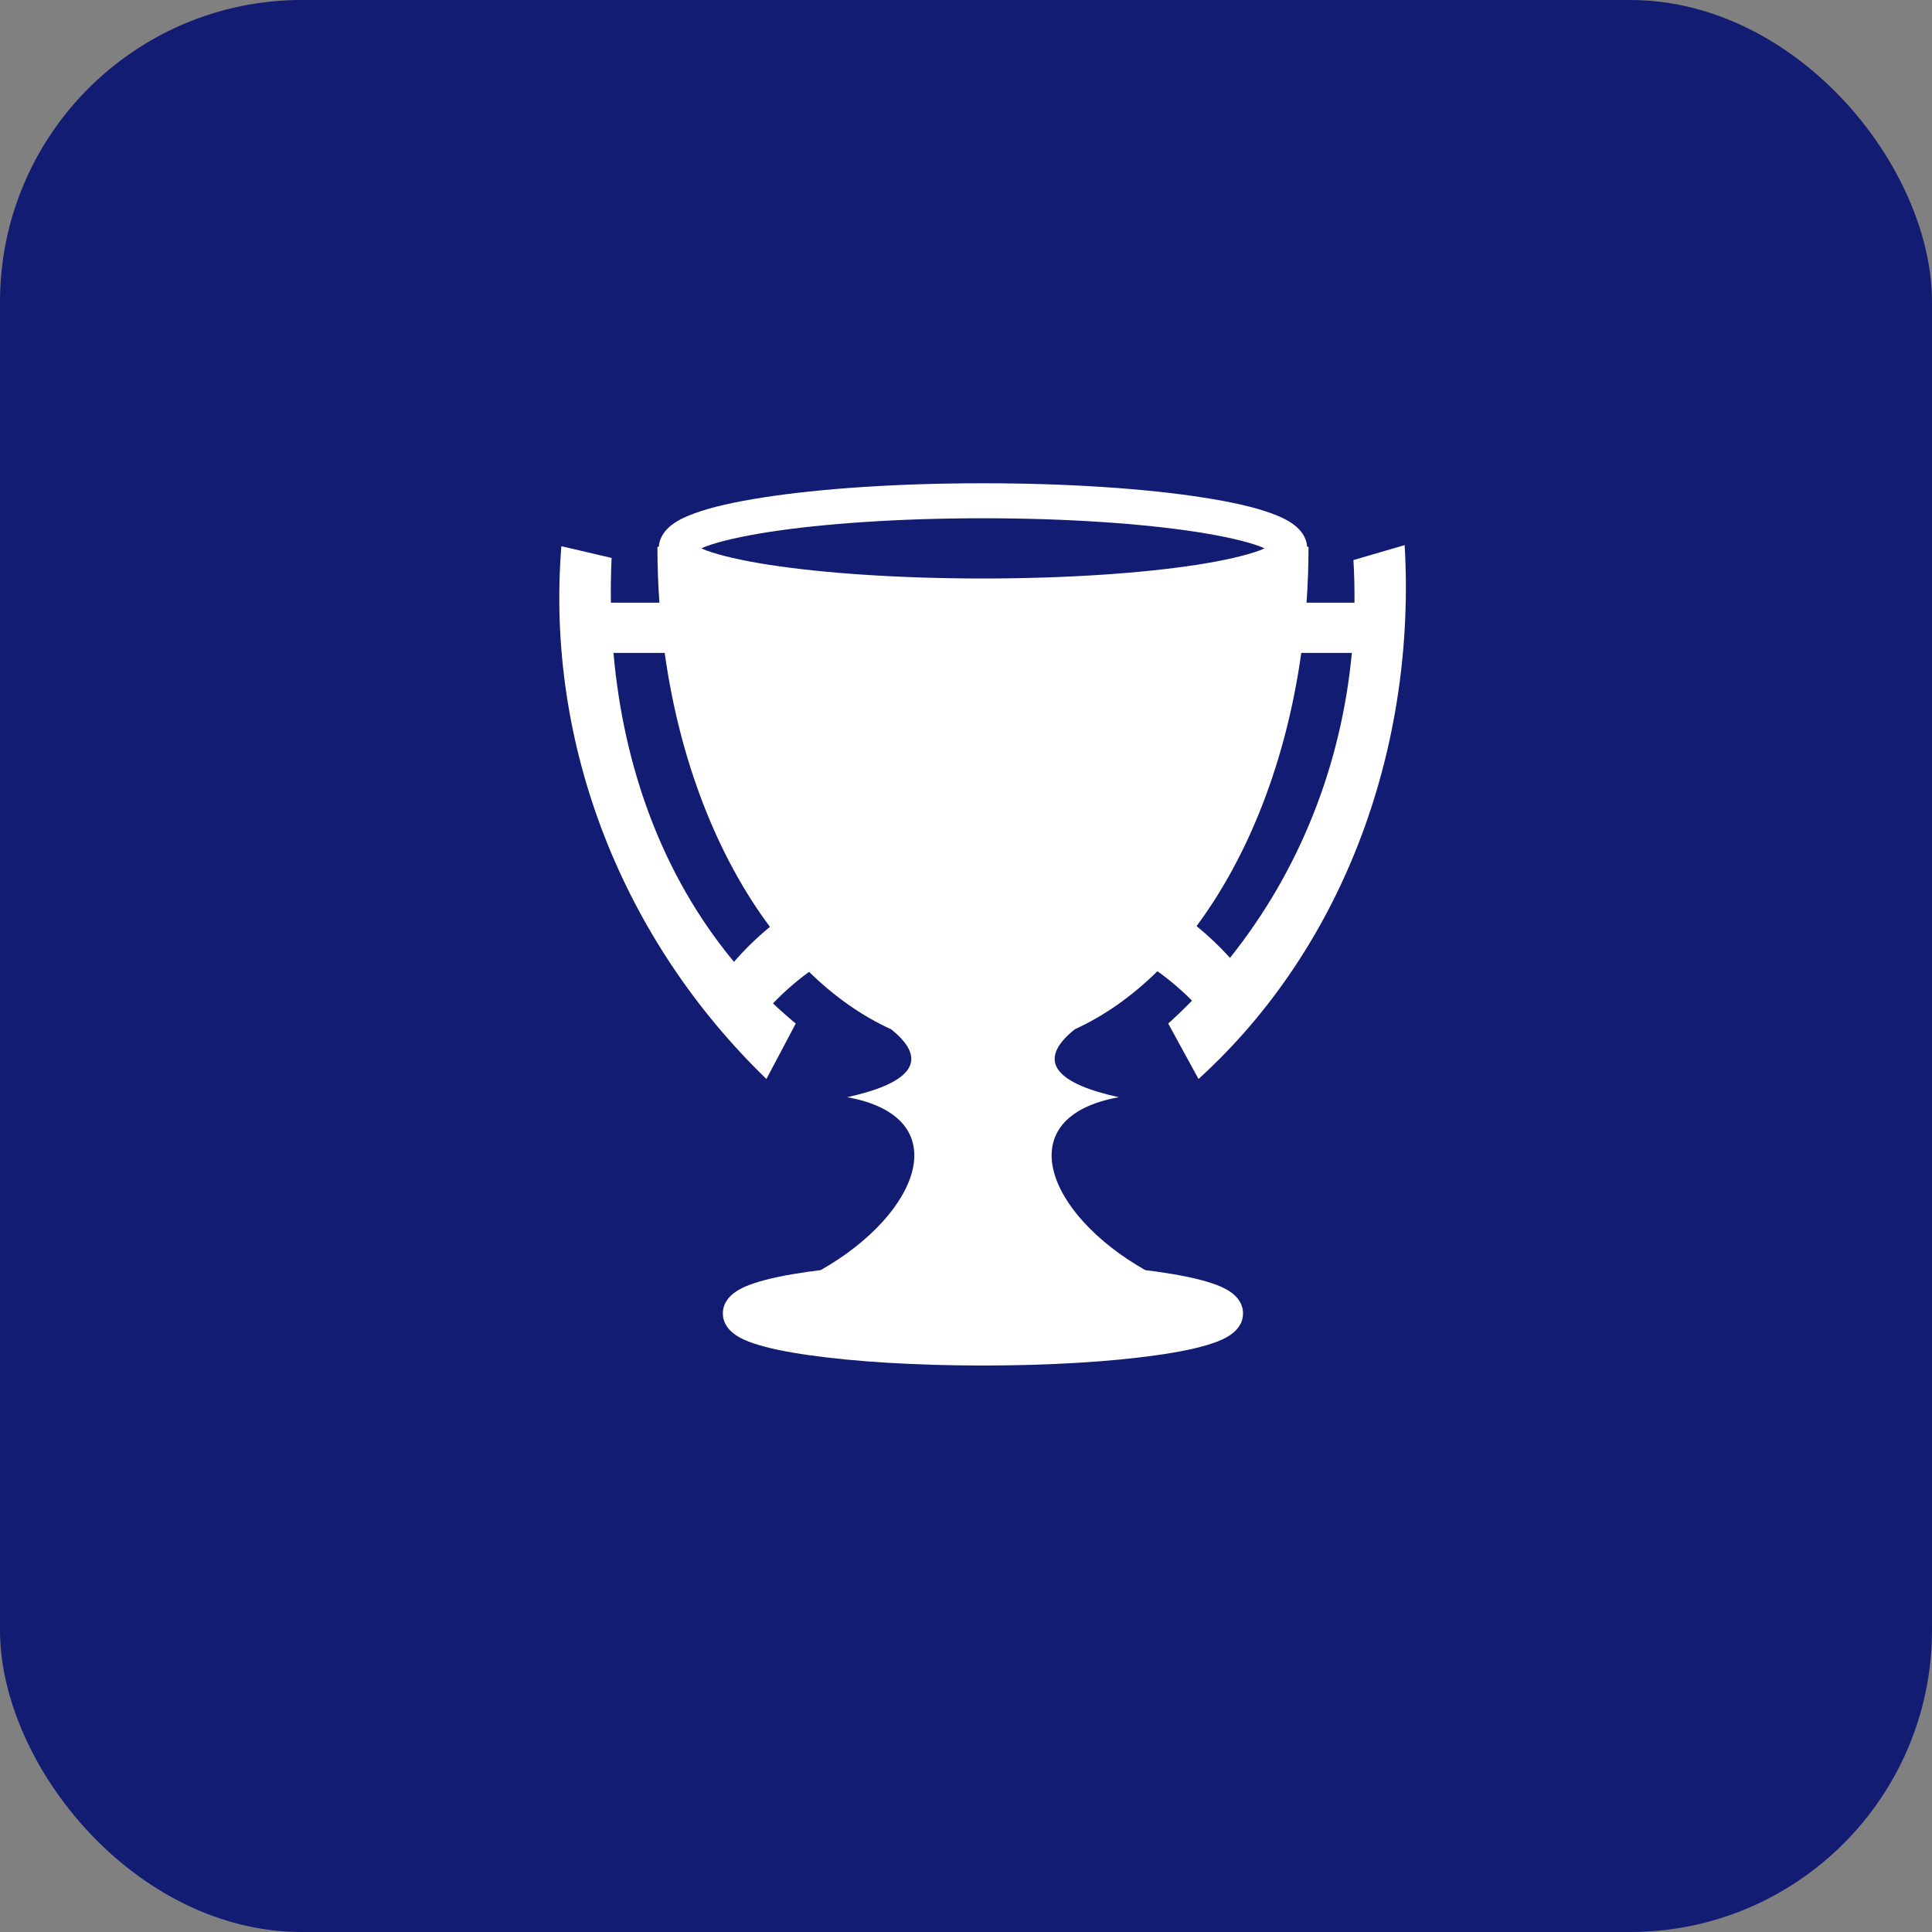 <svg width="96" height="96" viewBox="0 0 96 96" fill="none" xmlns="http://www.w3.org/2000/svg">
<rect x="0" y="0" width="96" height="96" fill="#808080" stroke="none"/>
<rect y="0" width="96" height="96" rx="15" fill="#131C73"/>
<path d="M48.842 24.013C44.597 24.013 40.756 24.278 37.932 24.717C36.52 24.936 35.367 25.192 34.5 25.511C34.066 25.67 33.702 25.838 33.386 26.078C33.084 26.307 32.767 26.67 32.737 27.172H32.667C32.667 28.11 32.701 29.035 32.766 29.947H30.355C30.344 29.206 30.355 28.465 30.39 27.724L27.894 27.14C27.099 37.069 30.966 46.732 38.083 53.614L39.54 50.86C39.15 50.536 38.773 50.202 38.409 49.859C38.953 49.29 39.553 48.764 40.203 48.291C41.457 49.517 42.827 50.485 44.281 51.145C46.34 52.796 45.031 53.878 42.094 54.519C47.573 55.505 45.719 60.314 40.779 63.111C40.58 63.136 40.383 63.16 40.195 63.187C39.074 63.346 38.159 63.532 37.458 63.768C37.107 63.886 36.81 64.01 36.536 64.202C36.261 64.393 35.919 64.733 35.919 65.263C35.919 65.794 36.261 66.131 36.536 66.322C36.81 66.513 37.107 66.637 37.458 66.755C38.159 66.992 39.074 67.177 40.195 67.337C42.437 67.657 45.48 67.852 48.842 67.852C52.204 67.852 55.247 67.657 57.49 67.337C58.611 67.177 59.526 66.992 60.227 66.755C60.577 66.637 60.874 66.513 61.149 66.322C61.423 66.131 61.765 65.794 61.765 65.263C61.765 64.733 61.423 64.393 61.149 64.202C60.874 64.01 60.577 63.886 60.227 63.768C59.526 63.532 58.611 63.346 57.489 63.187C57.302 63.16 57.106 63.136 56.908 63.111C51.968 60.314 50.114 55.505 55.593 54.519C52.655 53.878 51.346 52.795 53.409 51.142C54.874 50.476 56.252 49.499 57.513 48.259C58.131 48.704 58.708 49.194 59.232 49.722C58.85 50.111 58.456 50.491 58.048 50.86L59.554 53.614C66.919 46.917 70.37 36.904 69.796 27.087L67.251 27.829C67.293 28.537 67.311 29.243 67.303 29.947H64.921C64.986 29.035 65.02 28.11 65.02 27.172H64.95C64.92 26.67 64.6 26.307 64.299 26.078C63.982 25.838 63.618 25.67 63.184 25.511C62.317 25.192 61.164 24.936 59.752 24.717C56.928 24.278 53.087 24.013 48.842 24.013L48.842 24.013ZM48.842 25.752C53.014 25.752 56.793 26.018 59.485 26.436C60.831 26.645 61.911 26.895 62.586 27.143C62.682 27.178 62.751 27.212 62.83 27.247C62.751 27.282 62.683 27.317 62.586 27.352C61.911 27.6 60.831 27.853 59.485 28.062C56.793 28.48 53.014 28.745 48.842 28.745C44.67 28.745 40.891 28.48 38.199 28.062C36.854 27.853 35.774 27.6 35.099 27.352C35.001 27.316 34.934 27.282 34.855 27.247C34.934 27.212 35.001 27.178 35.099 27.143C35.774 26.895 36.854 26.645 38.2 26.436C40.891 26.018 44.67 25.752 48.842 25.752ZM30.483 32.442H33.028C33.778 37.829 35.656 42.572 38.258 46.055C37.609 46.589 37.01 47.169 36.472 47.794C32.874 43.47 30.976 38.054 30.483 32.442ZM64.659 32.442H67.173C66.653 37.993 64.589 43.253 61.117 47.596C60.61 47.033 60.055 46.505 59.456 46.017C62.044 42.538 63.912 37.81 64.659 32.442V32.442Z" fill="white"/>
</svg>
